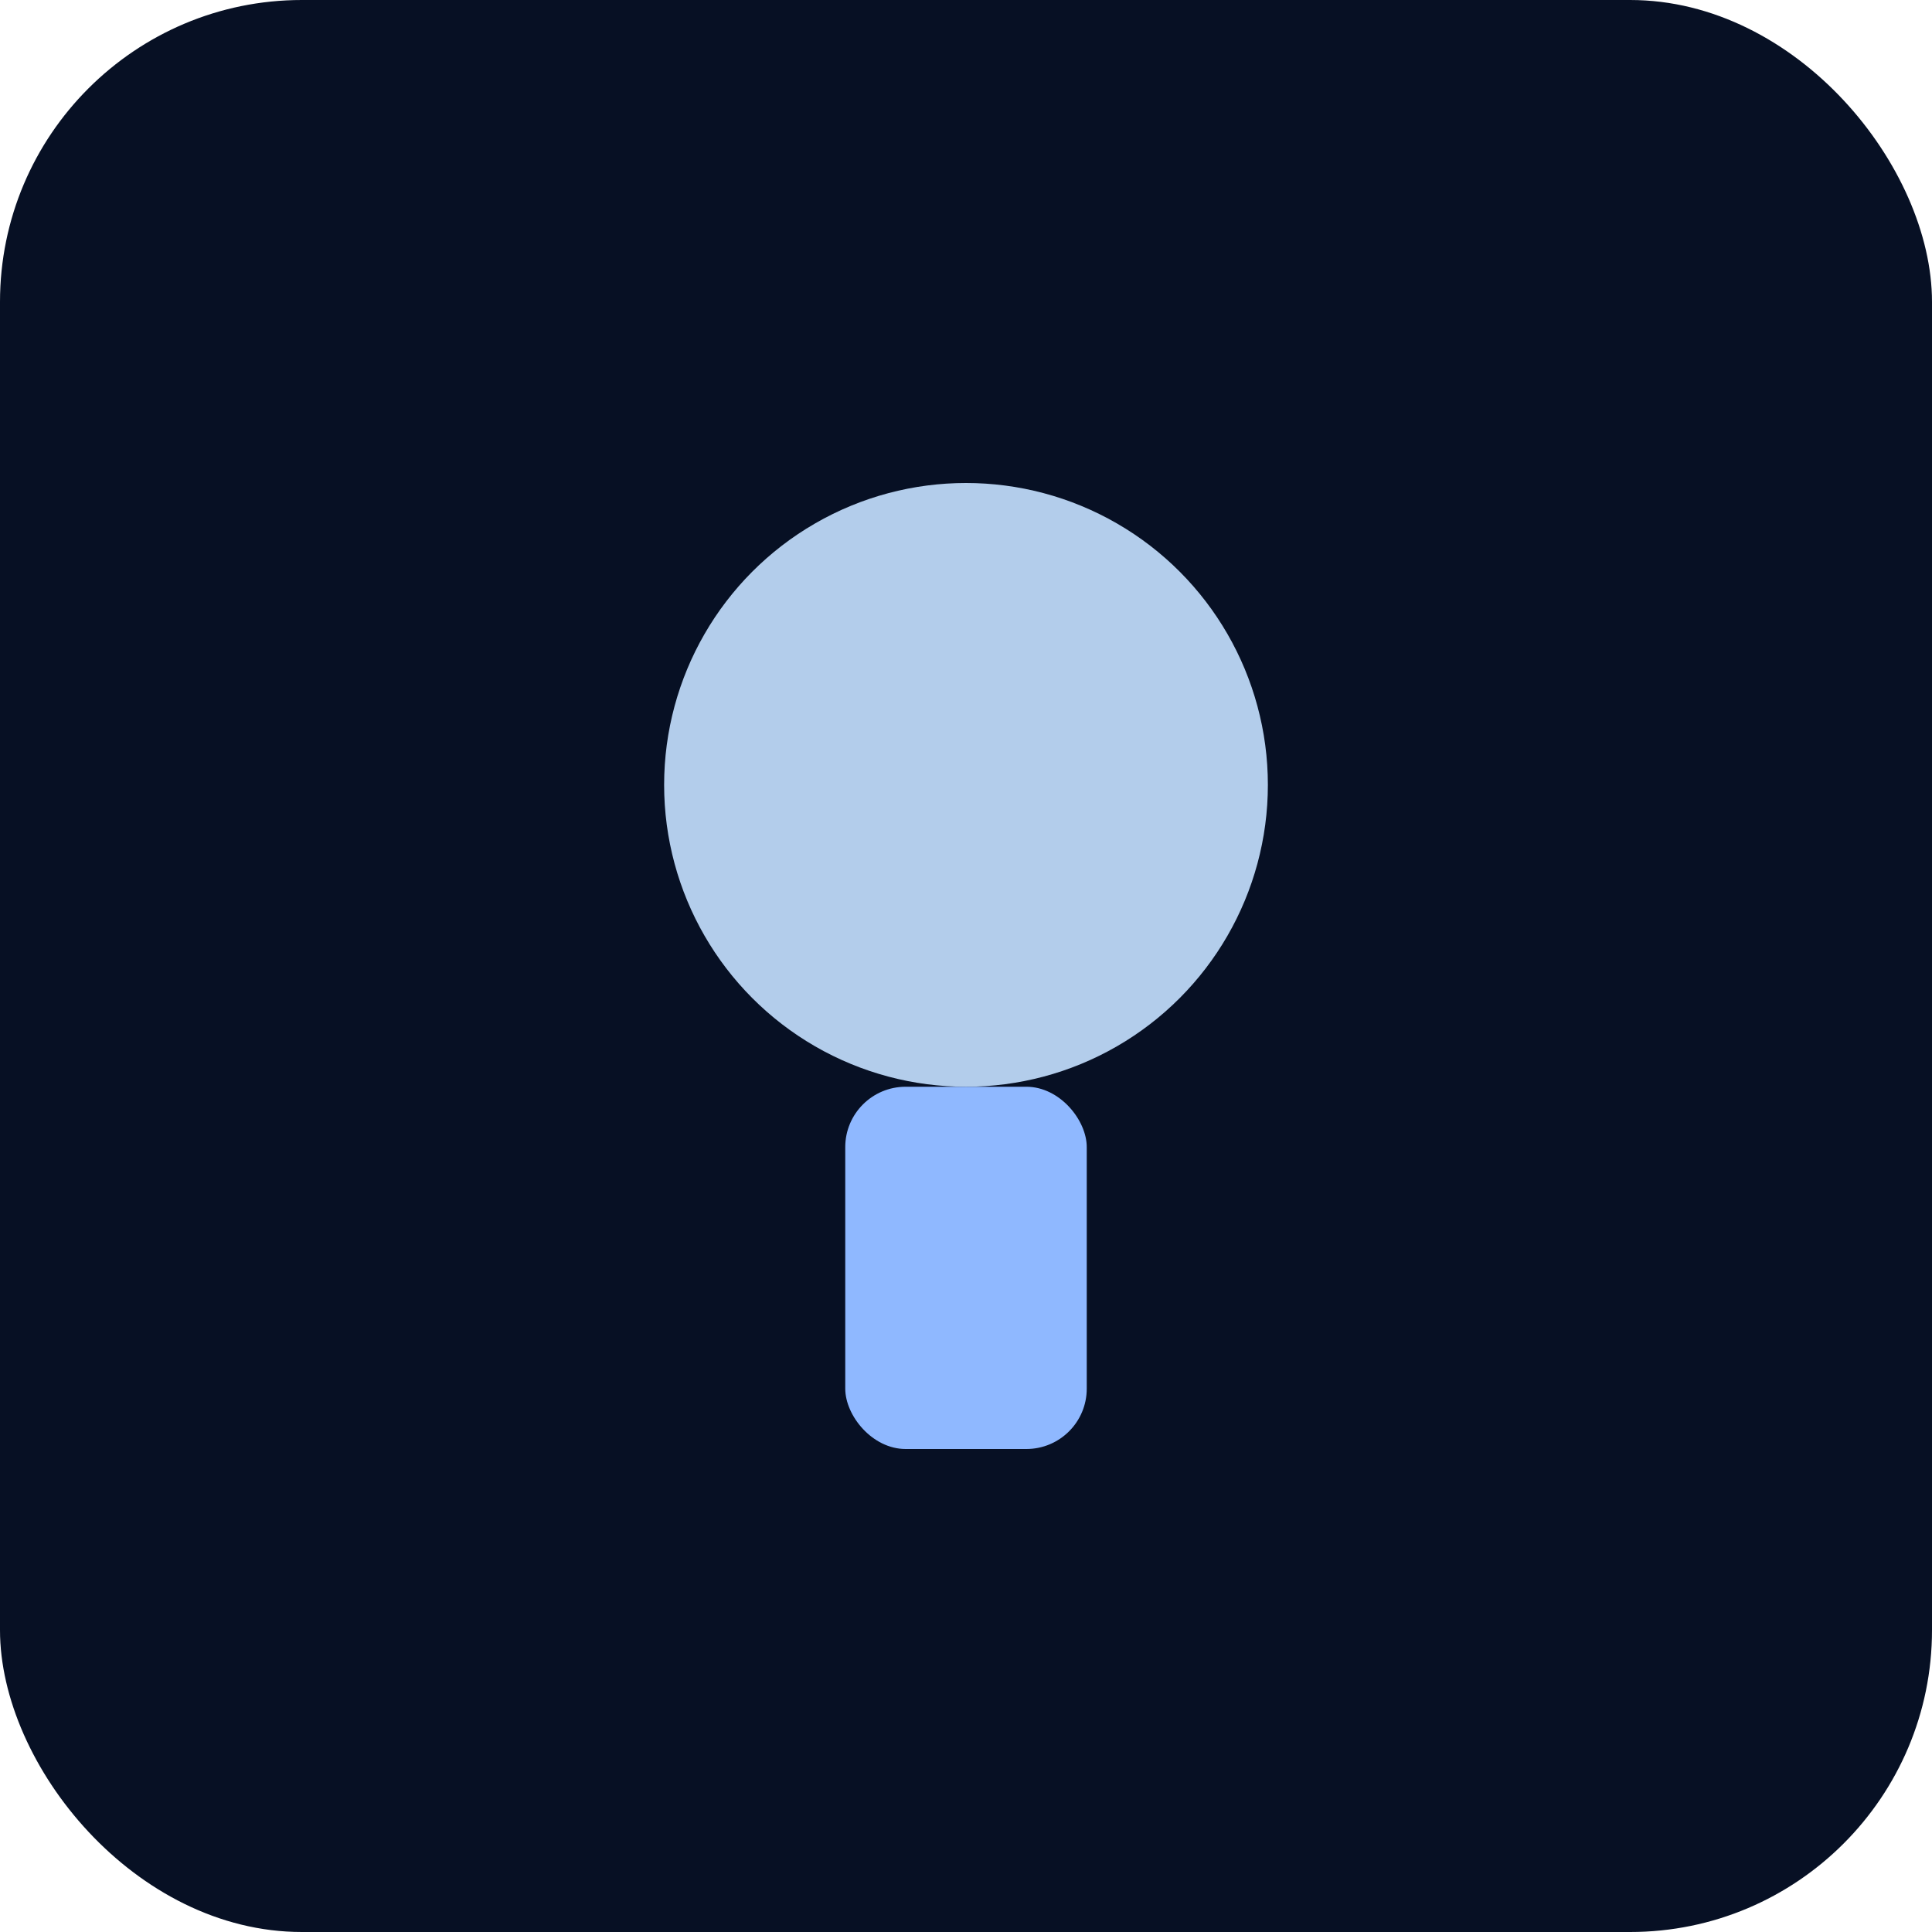 <?xml version="1.0" encoding="UTF-8"?>
<svg xmlns="http://www.w3.org/2000/svg" viewBox="0 0 64 64">
  <rect width="64" height="64" rx="10" fill="#071024"/>
  <circle cx="32" cy="26" r="10" fill="#bcd6f5" opacity="0.95"/>
  <rect x="28" y="36" width="8" height="12" rx="2" fill="#8fb8ff"/>
</svg>
